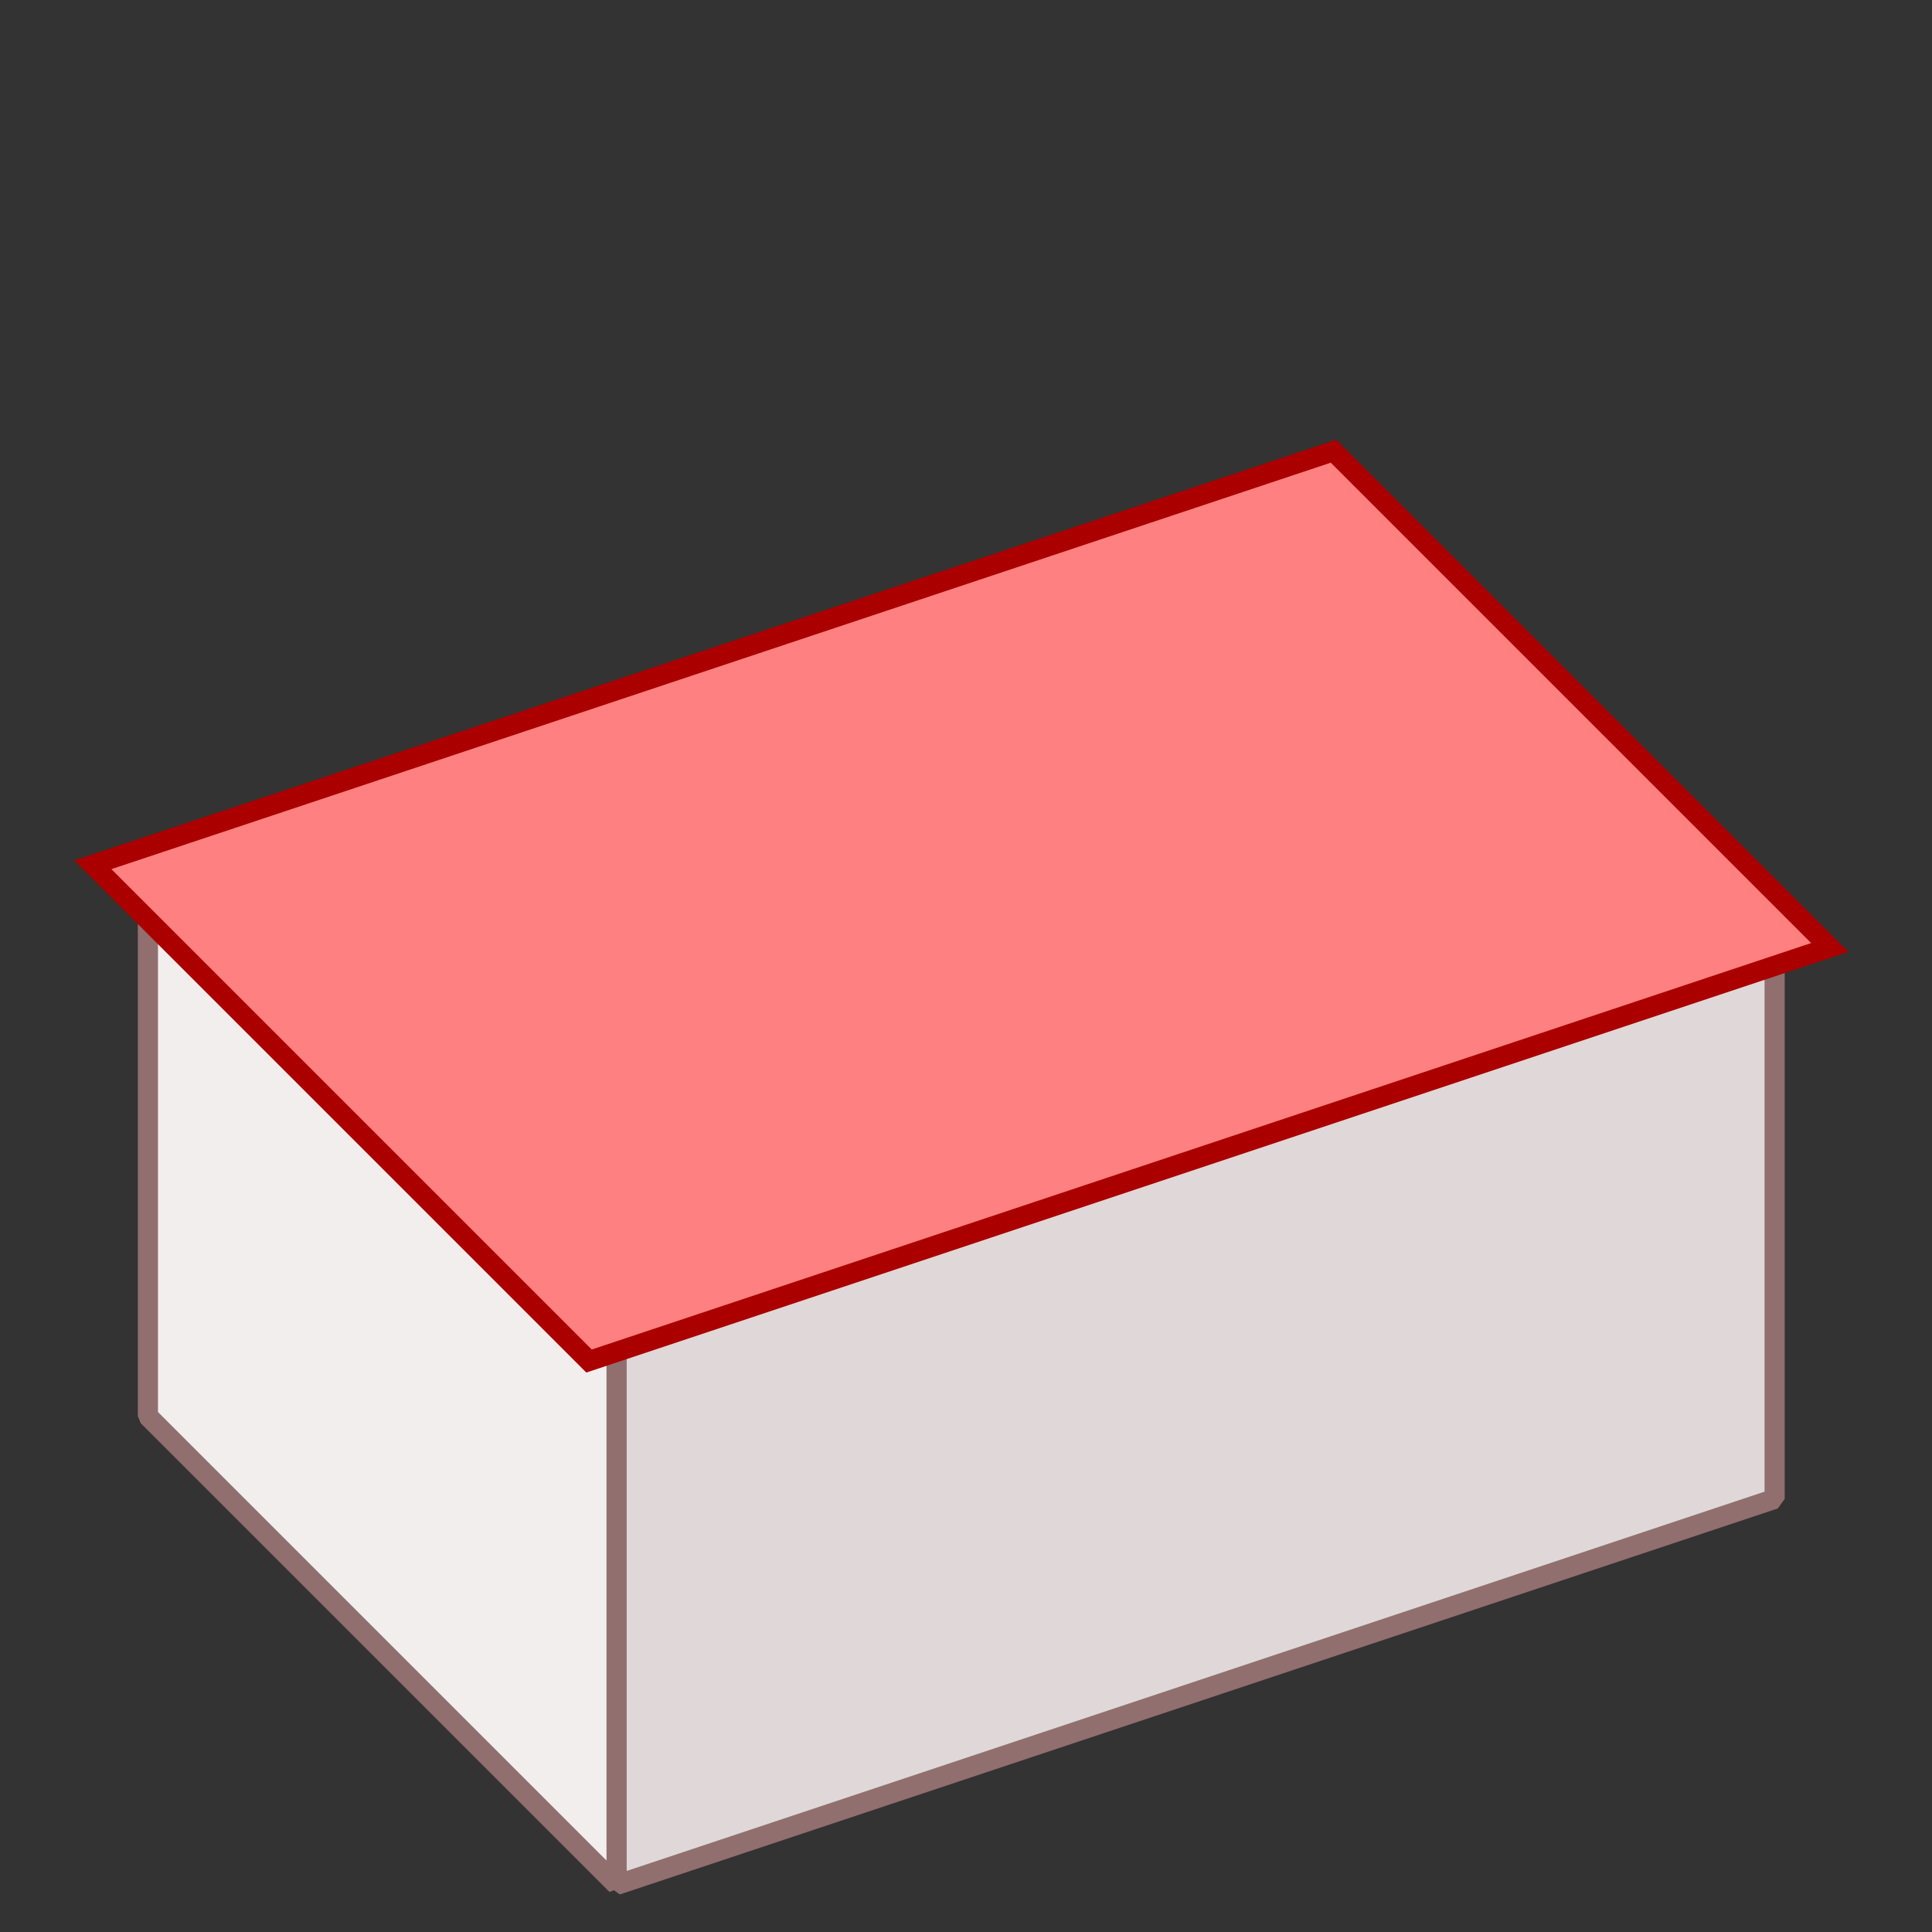 <?xml version="1.0" encoding="UTF-8"?>
<svg width="100%" height="100%" version="1.1" viewBox="0 0 96 96" xmlns="http://www.w3.org/2000/svg">
 <rect x="0" y="0" width="96" height="96" fill="#333333" stroke="none"/>
 <g fill-rule="evenodd">
  <path d="m30.64 66.259v27.4l-23.29-23.29-5.5e-6 -24.66" fill="#f2eeee" stroke="#916f6f" stroke-linecap="square" stroke-linejoin="bevel"/>
  <path d="m30.64 66.259 57.54-19.18v27.4l-57.54 19.18v-27.4" fill="#e0d8d8" stroke="#916f6f" stroke-linecap="square" stroke-linejoin="bevel"/>
  <path d="m4.61 42.969 24.66 24.66 61.65-20.55-24.66-24.66z" fill="#ff8080" stroke="#a00"/>
 </g>
</svg>
